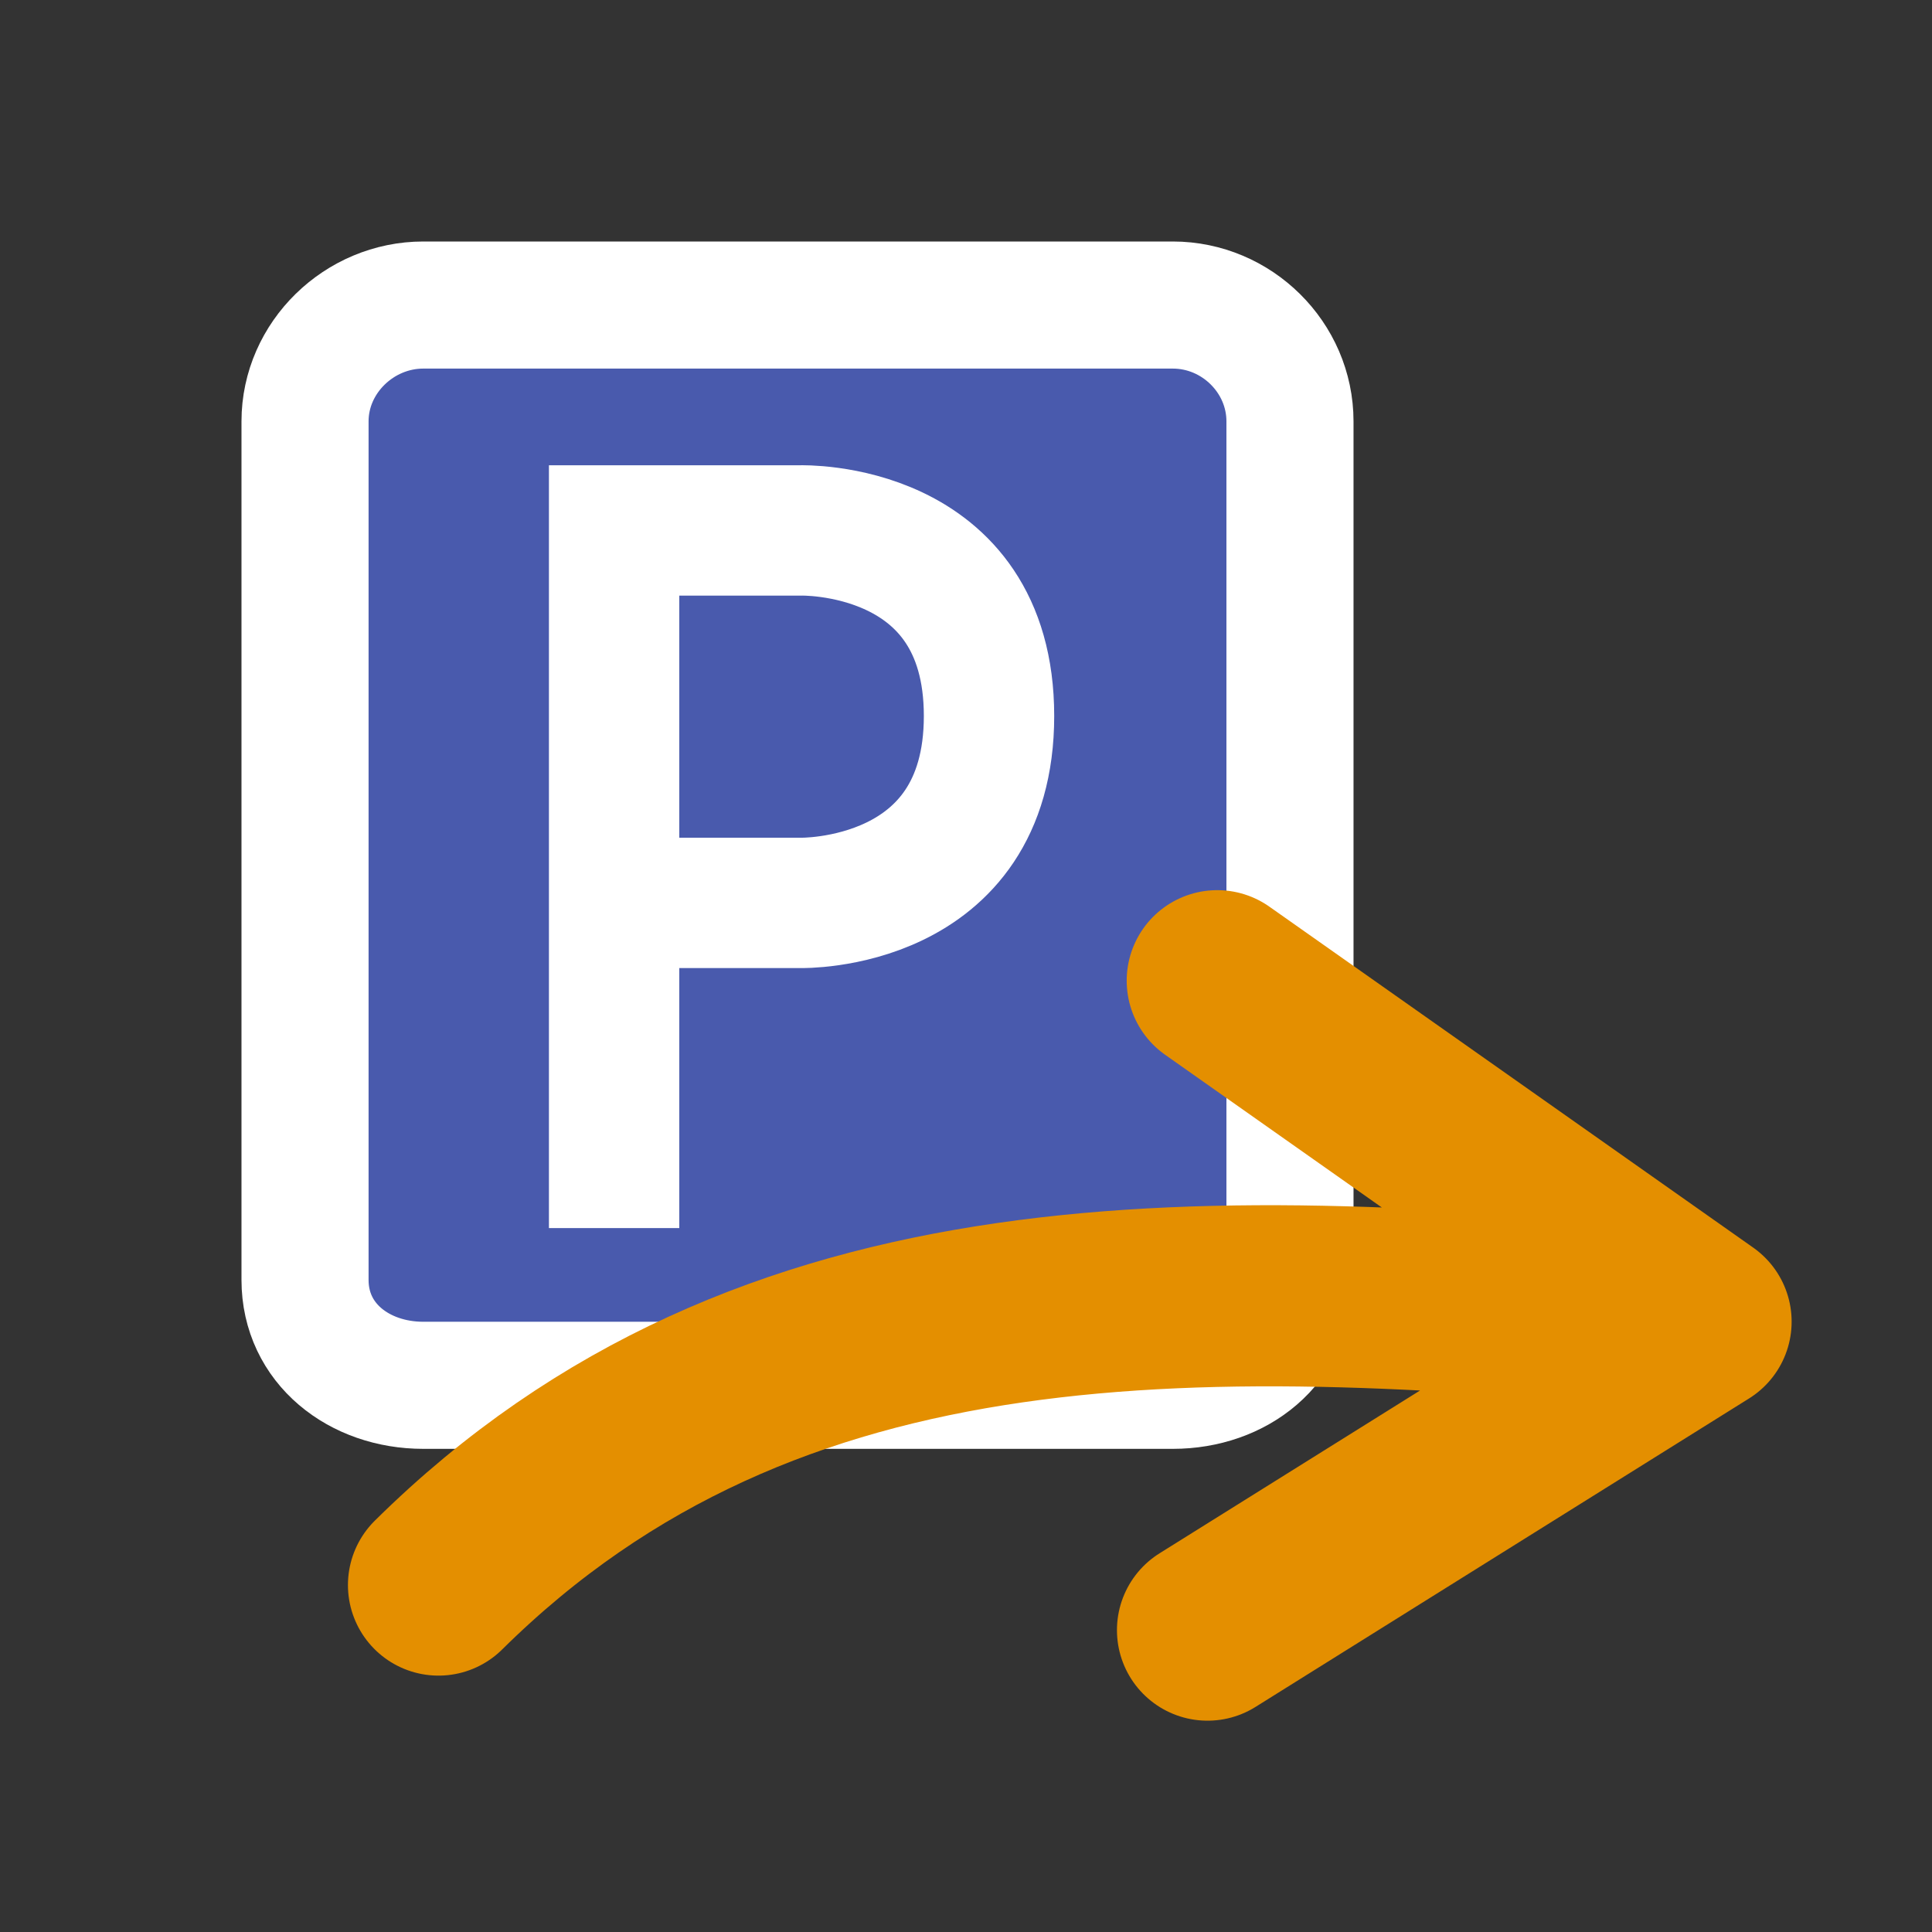 <?xml version="1.0" encoding="UTF-8"?>
<svg version="1.1" viewBox="0 0 128 128" xmlns="http://www.w3.org/2000/svg">
 <rect x="0" y="0" width="128" height="128" fill="#333333" stroke="none"/>
 <g transform="matrix(2.105 0 0 2.105 9.684 13.895)" stroke="#fff">
  <path d="m8.721 3h23.592c2.011 0 3.687 1.65 3.687 3.661v27.021c0 2.011-1.676 3.318-3.687 3.318h-23.592c-2.011 0-3.721-1.306-3.721-3.318v-27.021c0-2.011 1.709-3.661 3.721-3.661z" fill="#495aad" stroke-width="4" style="paint-order:normal"/>
  <path d="m14.728 30v-19.906h5.861s5.939-0.188 5.939 5.84c0 6.028-5.939 5.883-5.939 5.883h-5.861" fill="none" stroke-linecap="square" stroke-width="4.103"/>
 </g>
 <path d="m112.7 87.563-32.054-22.588m-51.594 40.039c21.961-21.72 51.071-20.578 83.647-17.45l-32.698 20.436" fill="none" stroke="#e48f00" stroke-linecap="round" stroke-linejoin="round" stroke-width="12"/>
</svg>
